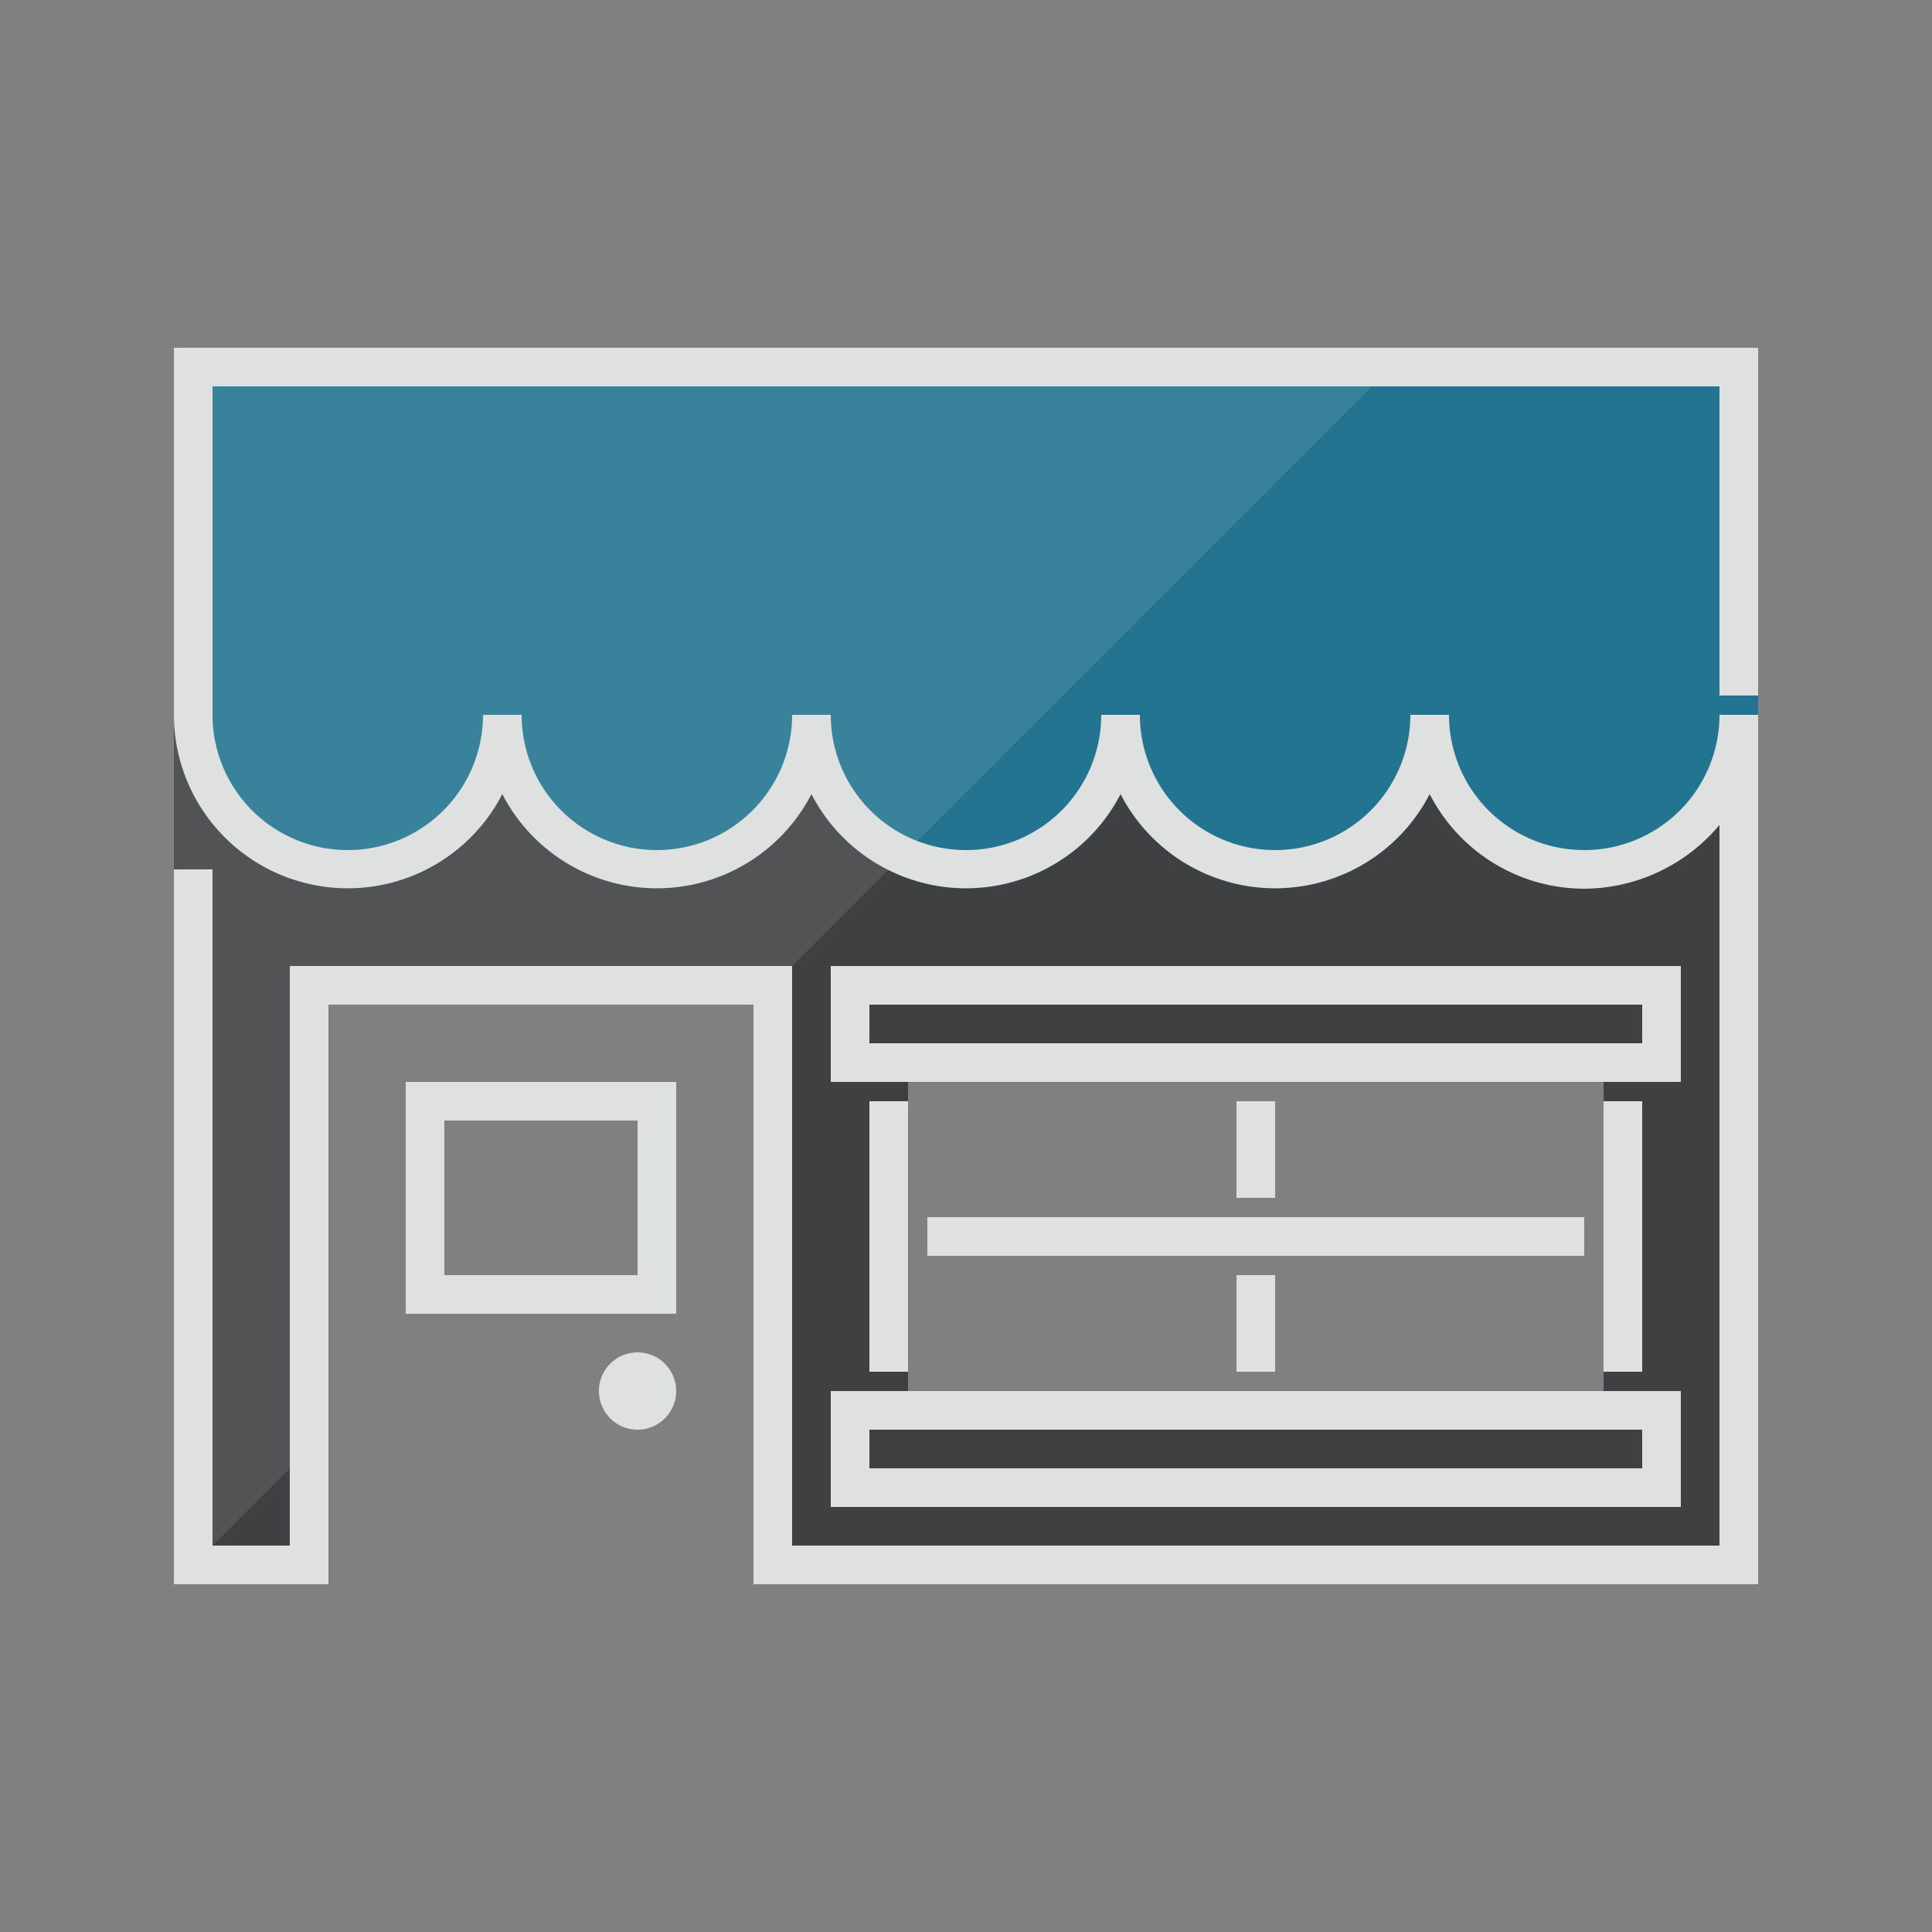<svg id="Artwork" xmlns="http://www.w3.org/2000/svg" viewBox="0 0 100 100"><rect x="0" y="0" width="100" height="100" fill="#808080" stroke="none"/><title>icon-resize-work</title><g id="Marketplace_Icon" data-name="Marketplace Icon"><rect width="100" height="100" style="fill:none"/><path d="M9,37V82h8V52H39V82H91V37H9ZM47,72V69H45V57h2V56H83v1h2V69H83v3H47Z" style="fill:#3f4041"/><path d="M9,18V37a9,9,0,0,0,17,4.1,9,9,0,0,0,16,0,9,9,0,0,0,16,0,9,9,0,0,0,16,0A9,9,0,0,0,91,37V18H9Z" style="fill:#237491"/><polygon points="9 18 9 82 17 74 17 52 39 52 73 18 9 18" style="fill:#fff;opacity:0.1"/><path d="M47,71V57H45V71h2Zm38,0V57H83V71h2ZM43,78H87V72H43v6Zm2-4H85v2H45V74ZM87,50H43v6H87V50Zm-2,4H45V52H85v2ZM64,57v5h2V57H64Zm2,14V66H64v5h2Zm16-8H48v2H82V63ZM21,68H35V56H21V68Zm2-10H33v8H23V58ZM33,70a2,2,0,1,0,2,2A2,2,0,0,0,33,70ZM91,36V18H9V37a9,9,0,0,0,17,4.1,9,9,0,0,0,16,0,9,9,0,0,0,16,0,9,9,0,0,0,16,0A9,9,0,0,0,82,46a9.2,9.2,0,0,0,7-3.3V80H41V50H15V80H11V45H9V82h8V52H39V82H91V37H89a7,7,0,0,1-14,0H73a7,7,0,0,1-14,0H57a7,7,0,0,1-14,0H41a7,7,0,0,1-14,0H25a7,7,0,0,1-14,0V20H89V36h2Z" style="fill:#dfe0e0"/></g></svg>